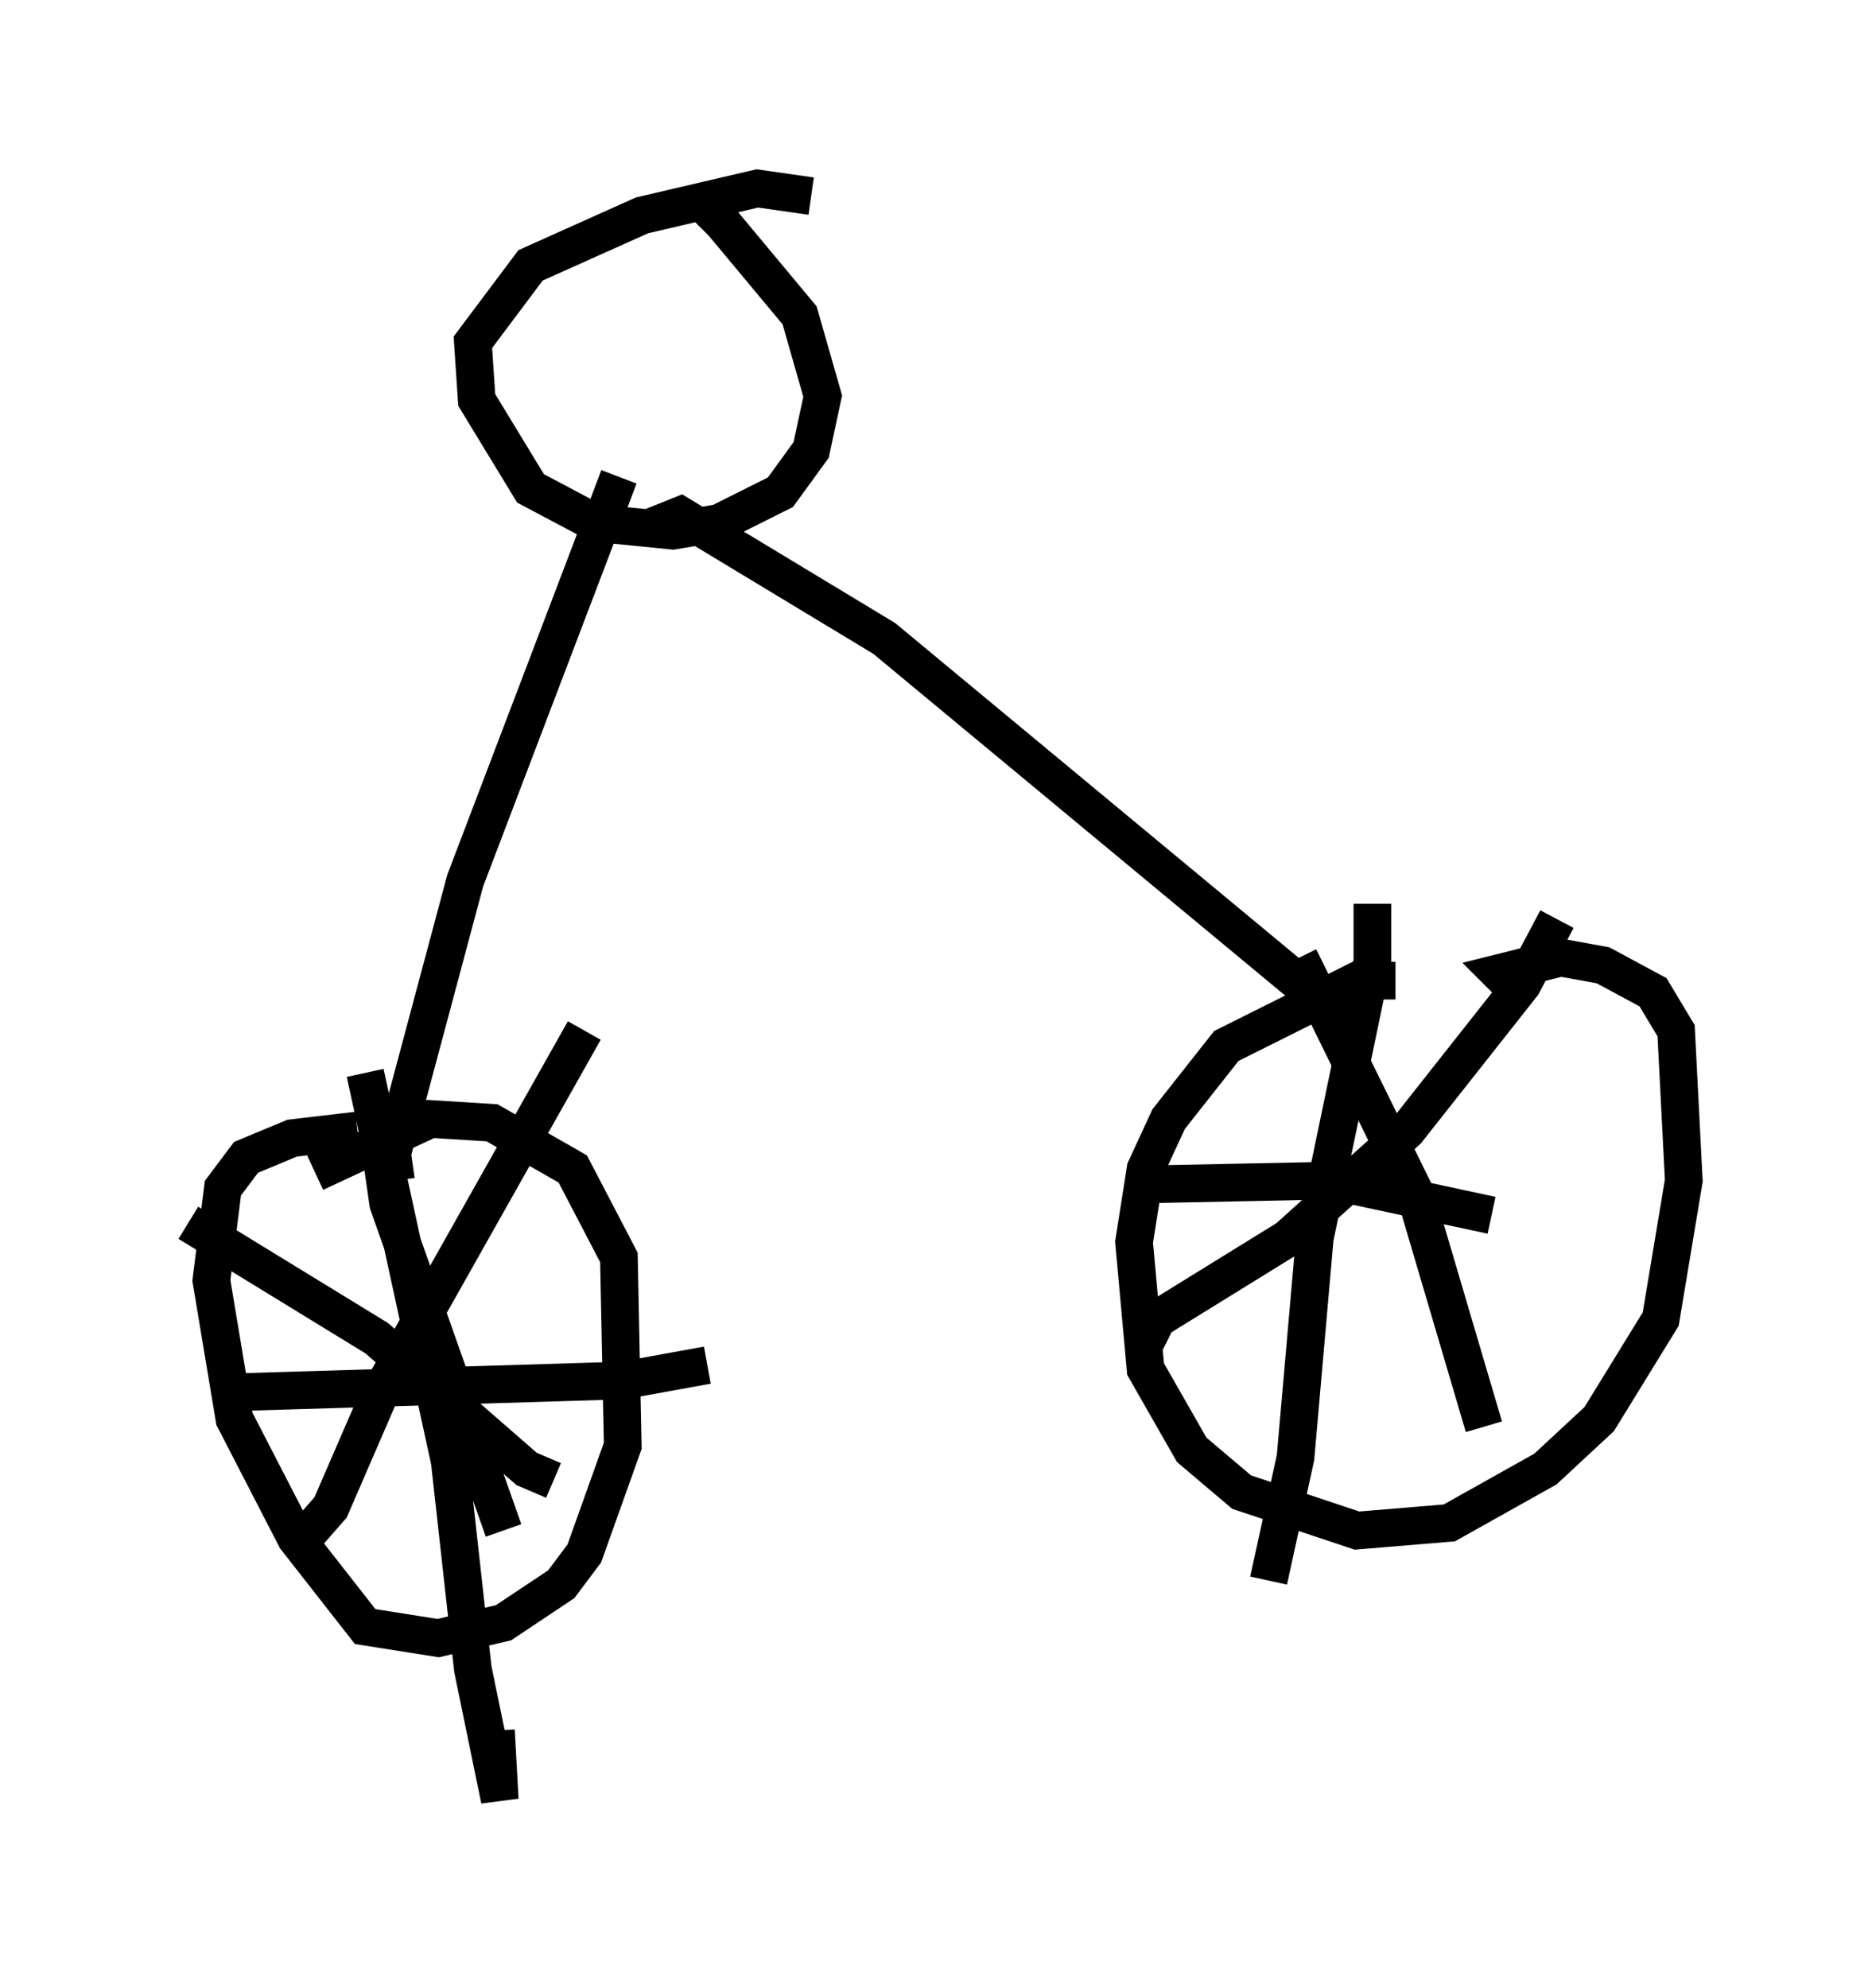 <?xml version="1.0" encoding="utf-8" ?>
<svg baseProfile="full" height="52.773" version="1.1" width="49.711" xmlns="http://www.w3.org/2000/svg" xmlns:ev="http://www.w3.org/2001/xml-events" xmlns:xlink="http://www.w3.org/1999/xlink"><defs /><rect fill="white" height="52.773" width="49.711" x="0" y="0" /><path d="M12.146, 30.827 m-2.654, -0.817 l-1.735, 0.204 -1.225, 0.51 l-0.613, 0.817 -0.306, 2.45 l0.613, 3.675 1.633, 3.165 l1.838, 2.348 1.94, 0.306 l1.735, -0.408 1.531, -1.021 l0.613, -0.817 1.021, -2.858 l-0.102, -5.002 -1.225, -2.348 l-2.144, -1.225 -1.633, -0.102 l-3.063, 1.429 m1.633, -1.327 l0.306, 2.144 3.063, 8.677 m-8.371, -8.167 l5.002, 3.063 3.981, 3.471 l0.715, 0.306 m0.817, -11.944 l-5.41, 9.596 -1.327, 3.063 l-0.715, 0.817 m-1.633, -3.879 l10.106, -0.306 2.246, -0.408 m-9.086, -7.758 l2.246, 10.311 0.613, 5.513 l0.715, 3.471 -0.102, -1.838 m23.888, -19.906 l-1.021, 0.0 -3.471, 1.735 l-1.531, 1.94 -0.613, 1.327 l-0.306, 1.94 0.306, 3.369 l1.225, 2.144 1.327, 1.123 l3.063, 1.021 2.45, -0.204 l2.552, -1.429 1.429, -1.327 l1.633, -2.654 0.613, -3.675 l-0.204, -3.981 -0.613, -1.021 l-1.327, -0.715 -1.123, -0.204 l-1.633, 0.408 0.204, 0.204 m-5.513, -0.613 l3.063, 6.227 1.838, 6.227 m1.94, -13.475 l-0.919, 1.735 -3.063, 3.879 l-3.165, 2.858 -3.471, 2.144 l-0.306, 0.613 0.204, -0.408 m-0.306, -3.777 l5.002, -0.102 4.288, 0.919 m-3.165, -8.269 l0.0, 1.531 -1.531, 7.35 l-0.51, 5.819 -0.715, 3.267 m2.348, -14.598 l-12.556, -10.413 -5.41, -3.267 l-0.51, 0.204 0.204, 0.102 m-7.248, 17.354 l-0.102, -0.715 1.94, -7.248 l4.083, -10.719 m5.104, -7.452 l-1.429, -0.204 -3.063, 0.715 l-2.96, 1.327 -1.531, 2.042 l0.102, 1.531 1.429, 2.348 l1.735, 0.919 2.042, 0.204 l1.225, -0.204 1.633, -0.817 l0.817, -1.123 0.306, -1.429 l-0.613, -2.144 -2.042, -2.45 l-0.51, -0.51 -0.306, 0.102 " fill="none" stroke="black" stroke-width="1" /></svg>